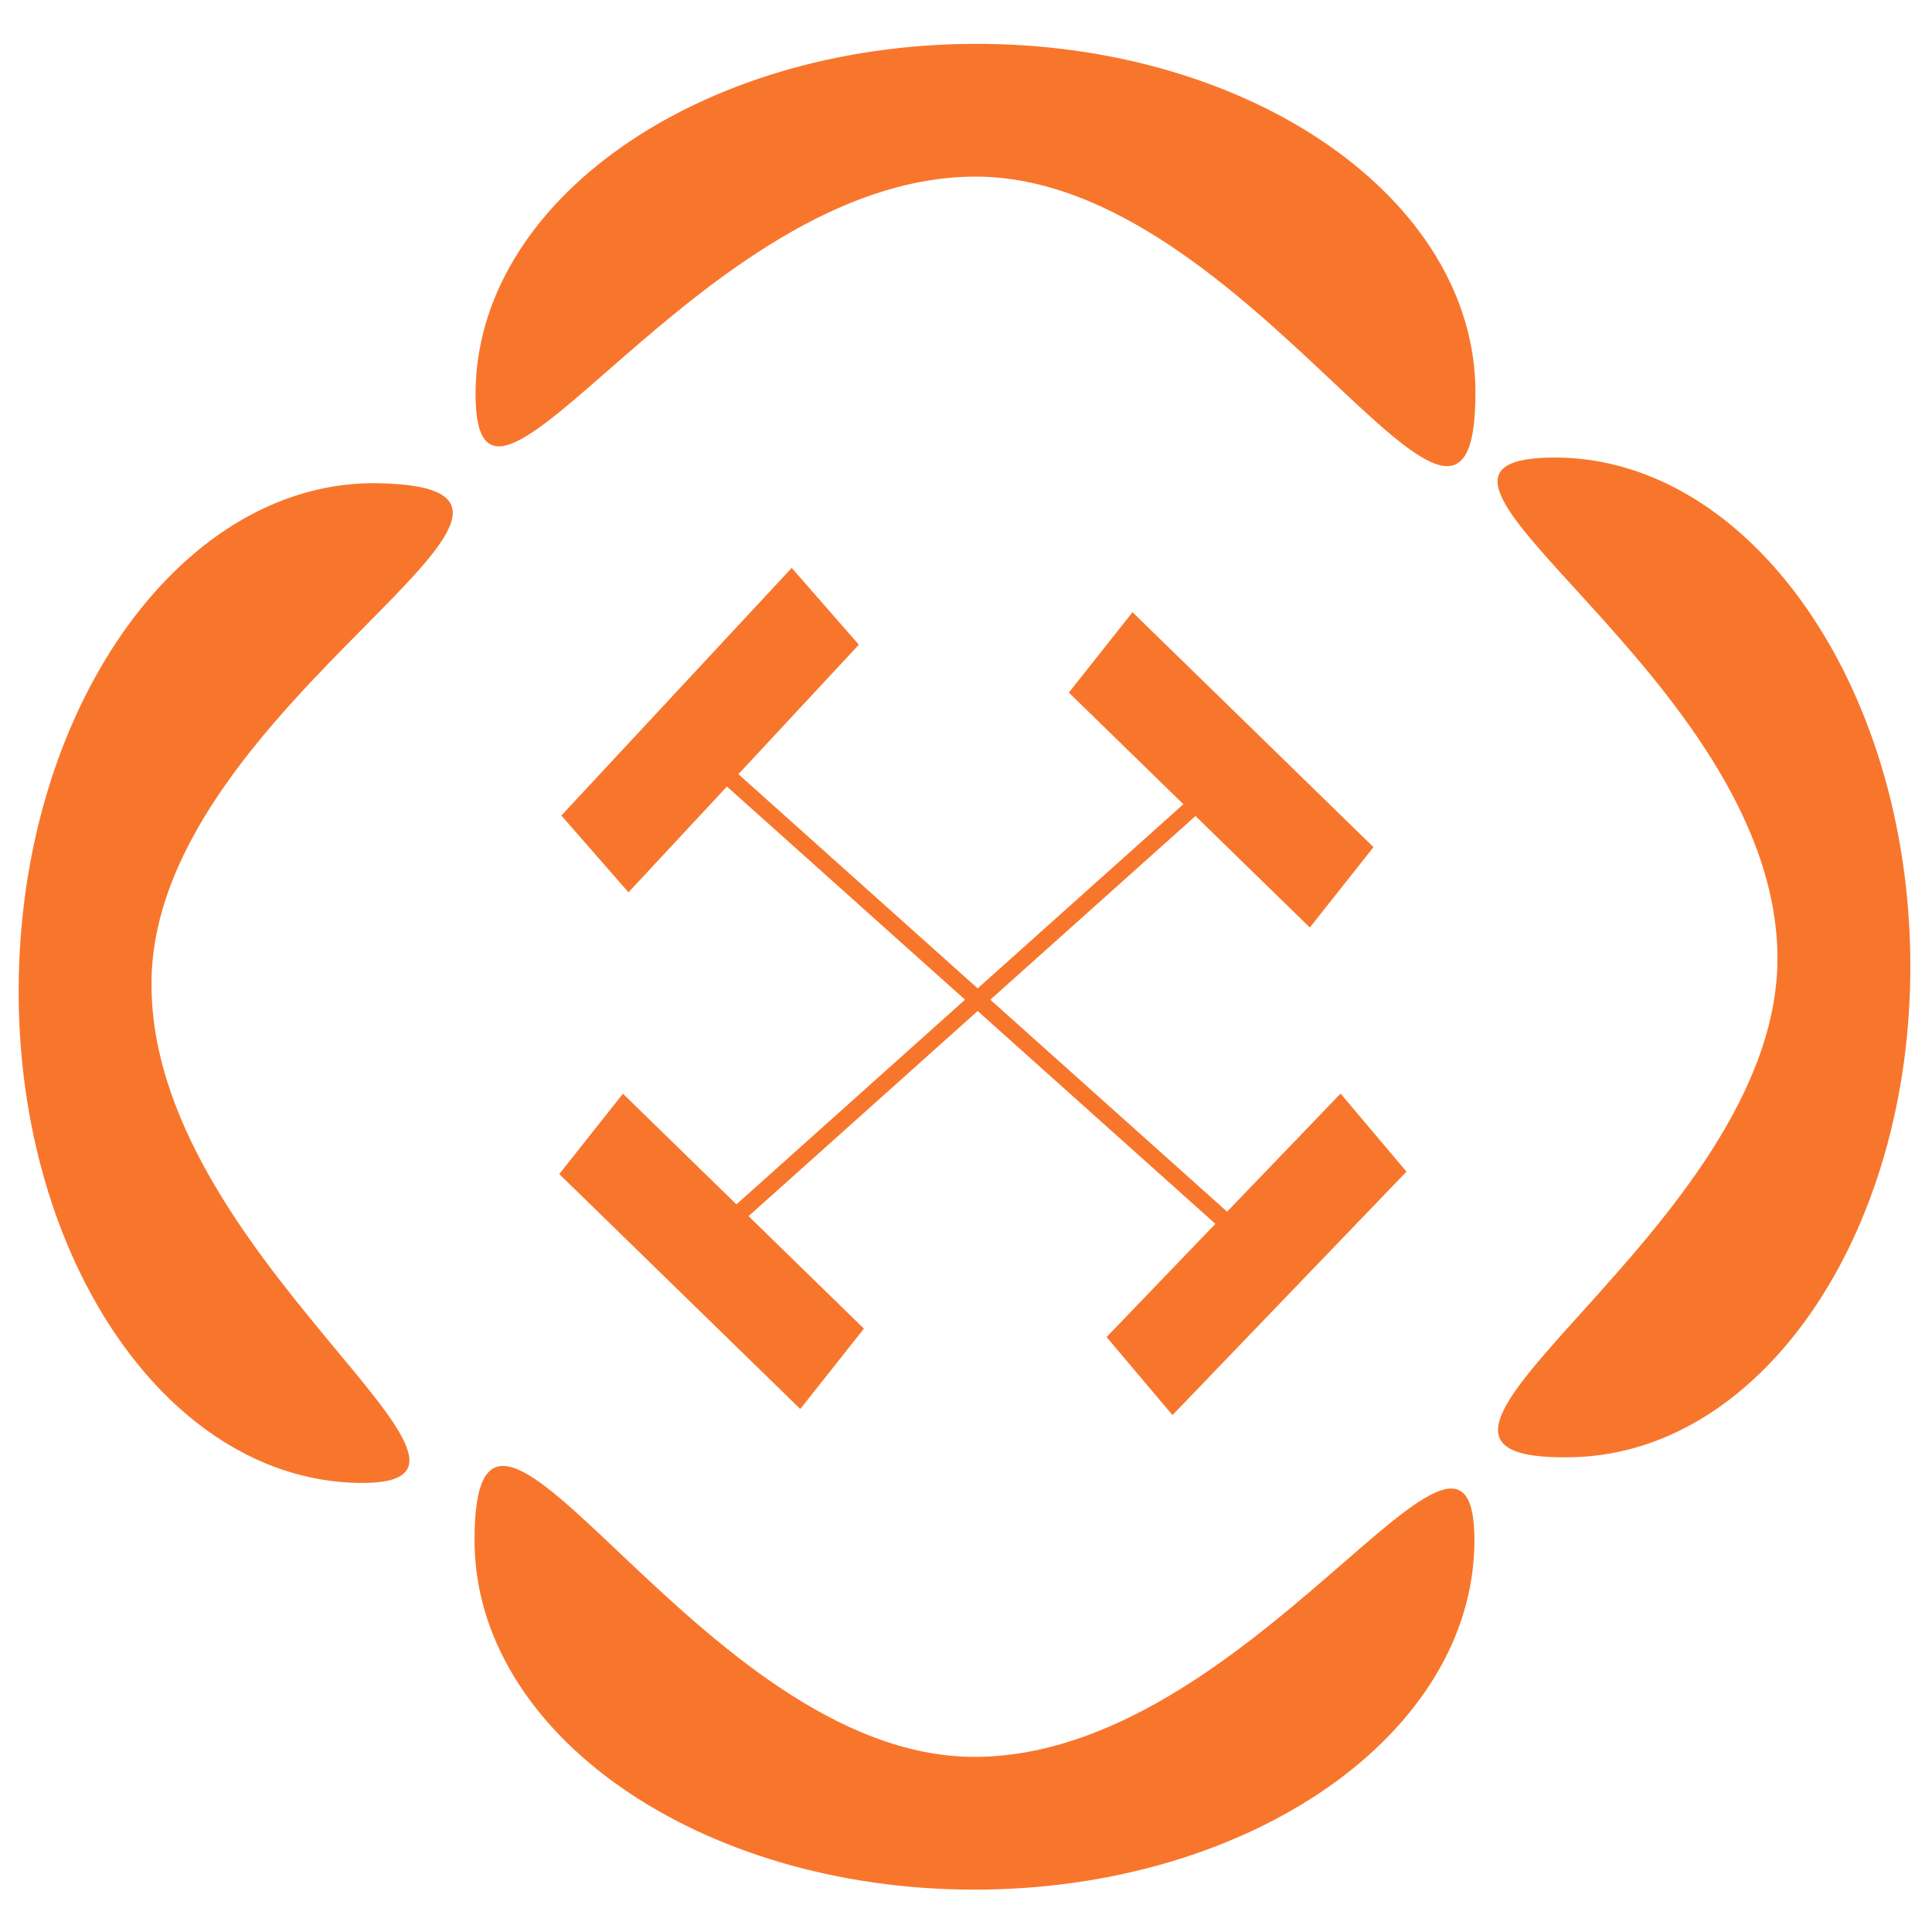<svg width="28" height="28" viewBox="0 0 114 109"
                            fill="none" xmlns="http://www.w3.org/2000/svg">
                            <line y1="-0.5" x2="46.523" y2="-0.5"
                                transform="matrix(0.745 0.667 -0.588 0.809 39.682 41.035)"
                                stroke="#F8762C" />
                            <line y1="-0.5" x2="46.523" y2="-0.5"
                                transform="matrix(-0.745 0.667 -0.588 -0.809 74.204 41.035)"
                                stroke="#F8762C" />
                            <rect width="19.86" height="6.049"
                                transform="matrix(0.716 0.698 -0.621 0.784 66.825 33.624)"
                                fill="#F8762C" />
                            <rect width="19.86" height="6.049"
                                transform="matrix(0.716 0.698 -0.621 0.784 36.757 62.035)" fill="#F8762C" />
                            <rect width="19.925" height="6.029"
                                transform="matrix(0.693 -0.721 0.645 0.764 65.295 76.394)"
                                fill="#F8762C" />
                            <rect width="19.961" height="6.019"
                                transform="matrix(0.681 -0.732 0.658 0.753 33.124 45.621)"
                                fill="#F8762C" />
                            <path
                                d="M87 88.382C87 99.769 73.792 109 57.5 109C41.208 109 28 99.769 28 88.382C28 73.538 41.208 101.166 57.5 101.166C73.792 101.166 87 76.996 87 88.382Z"
                                fill="#F8762C" />
                            <path
                                d="M91.381 24.501C102.765 24.224 112.314 37.204 112.71 53.491C113.106 69.779 104.199 83.207 92.816 83.484C77.975 83.845 105.274 69.969 104.878 53.682C104.482 37.394 79.998 24.778 91.381 24.501Z"
                                fill="#F8762C" />
                            <path
                                d="M28.061 20.792C28.027 9.405 41.208 0.136 57.5 0.087C73.792 0.039 87.027 9.231 87.061 20.617C87.105 35.462 73.815 7.873 57.523 7.922C41.231 7.97 28.095 32.179 28.061 20.792Z"
                                fill="#F8762C" />
                            <path
                                d="M21.077 85C9.693 84.751 0.754 71.344 1.111 55.055C1.468 38.767 10.986 25.765 22.37 26.014C37.211 26.34 9.301 38.939 8.944 55.227C8.586 71.516 32.461 85.25 21.077 85Z"
                                fill="#F8762C" />
                        </svg>